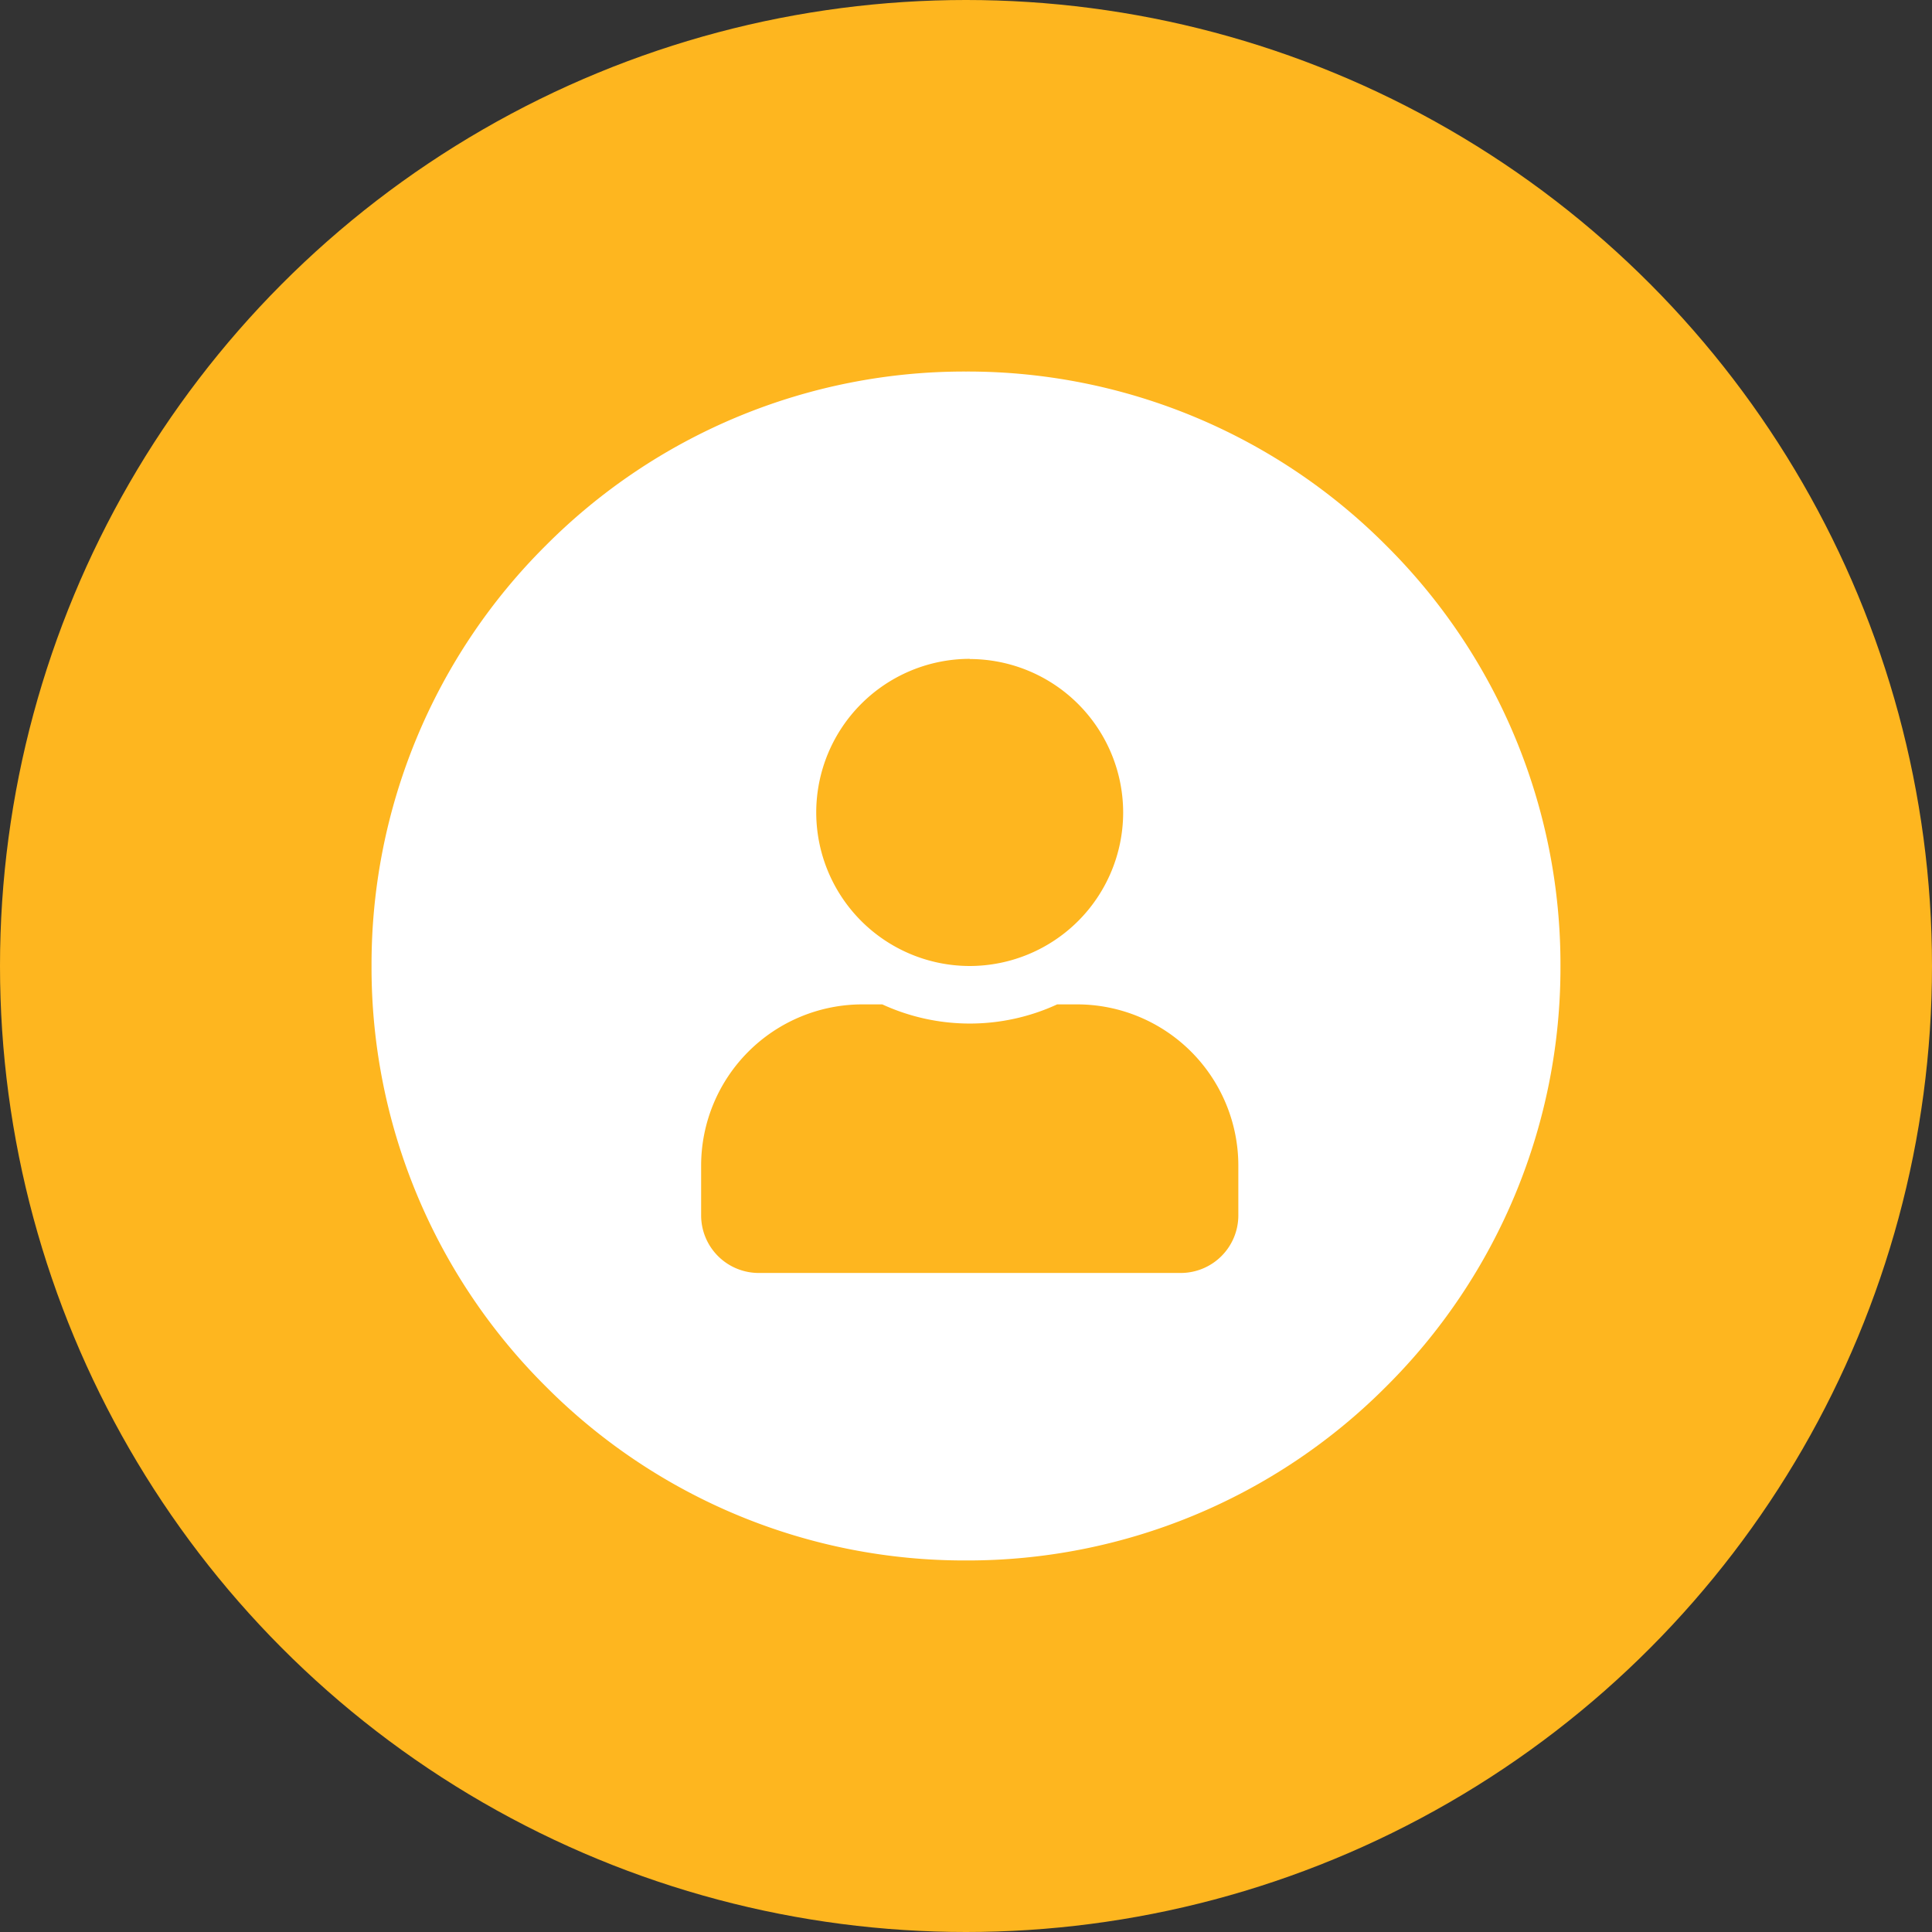 <svg xmlns="http://www.w3.org/2000/svg" width="52" height="52" viewBox="0 0 52 52"><rect x="0" y="0" width="52" height="52" fill="#333333" stroke="none"/><defs><style>.a{fill:#feb61f;}.b{fill:#fff;}</style></defs><g transform="translate(-861 -329)"><circle class="a" cx="26" cy="26" r="26" transform="translate(861 329)"/><path class="b" d="M-2229-2486a15.894,15.894,0,0,1-11.313-4.686A15.9,15.9,0,0,1-2245-2502a15.9,15.9,0,0,1,4.686-11.314A15.894,15.894,0,0,1-2229-2518a15.9,15.9,0,0,1,11.314,4.687A15.9,15.9,0,0,1-2213-2502a15.9,15.9,0,0,1-4.686,11.314A15.9,15.9,0,0,1-2229-2486Zm-2.253-14.967h-.539a4.342,4.342,0,0,0-4.337,4.337v1.343a1.551,1.551,0,0,0,1.549,1.549h11.361a1.551,1.551,0,0,0,1.549-1.549v-1.343a4.342,4.342,0,0,0-4.337-4.337h-.539a5.615,5.615,0,0,1-2.354.516A5.639,5.639,0,0,1-2231.253-2500.967Zm2.354-9.3a4.136,4.136,0,0,0-4.132,4.131A4.136,4.136,0,0,0-2228.9-2502a4.135,4.135,0,0,0,4.13-4.131A4.135,4.135,0,0,0-2228.9-2510.262Z" transform="translate(3116 2857)"/></g></svg>